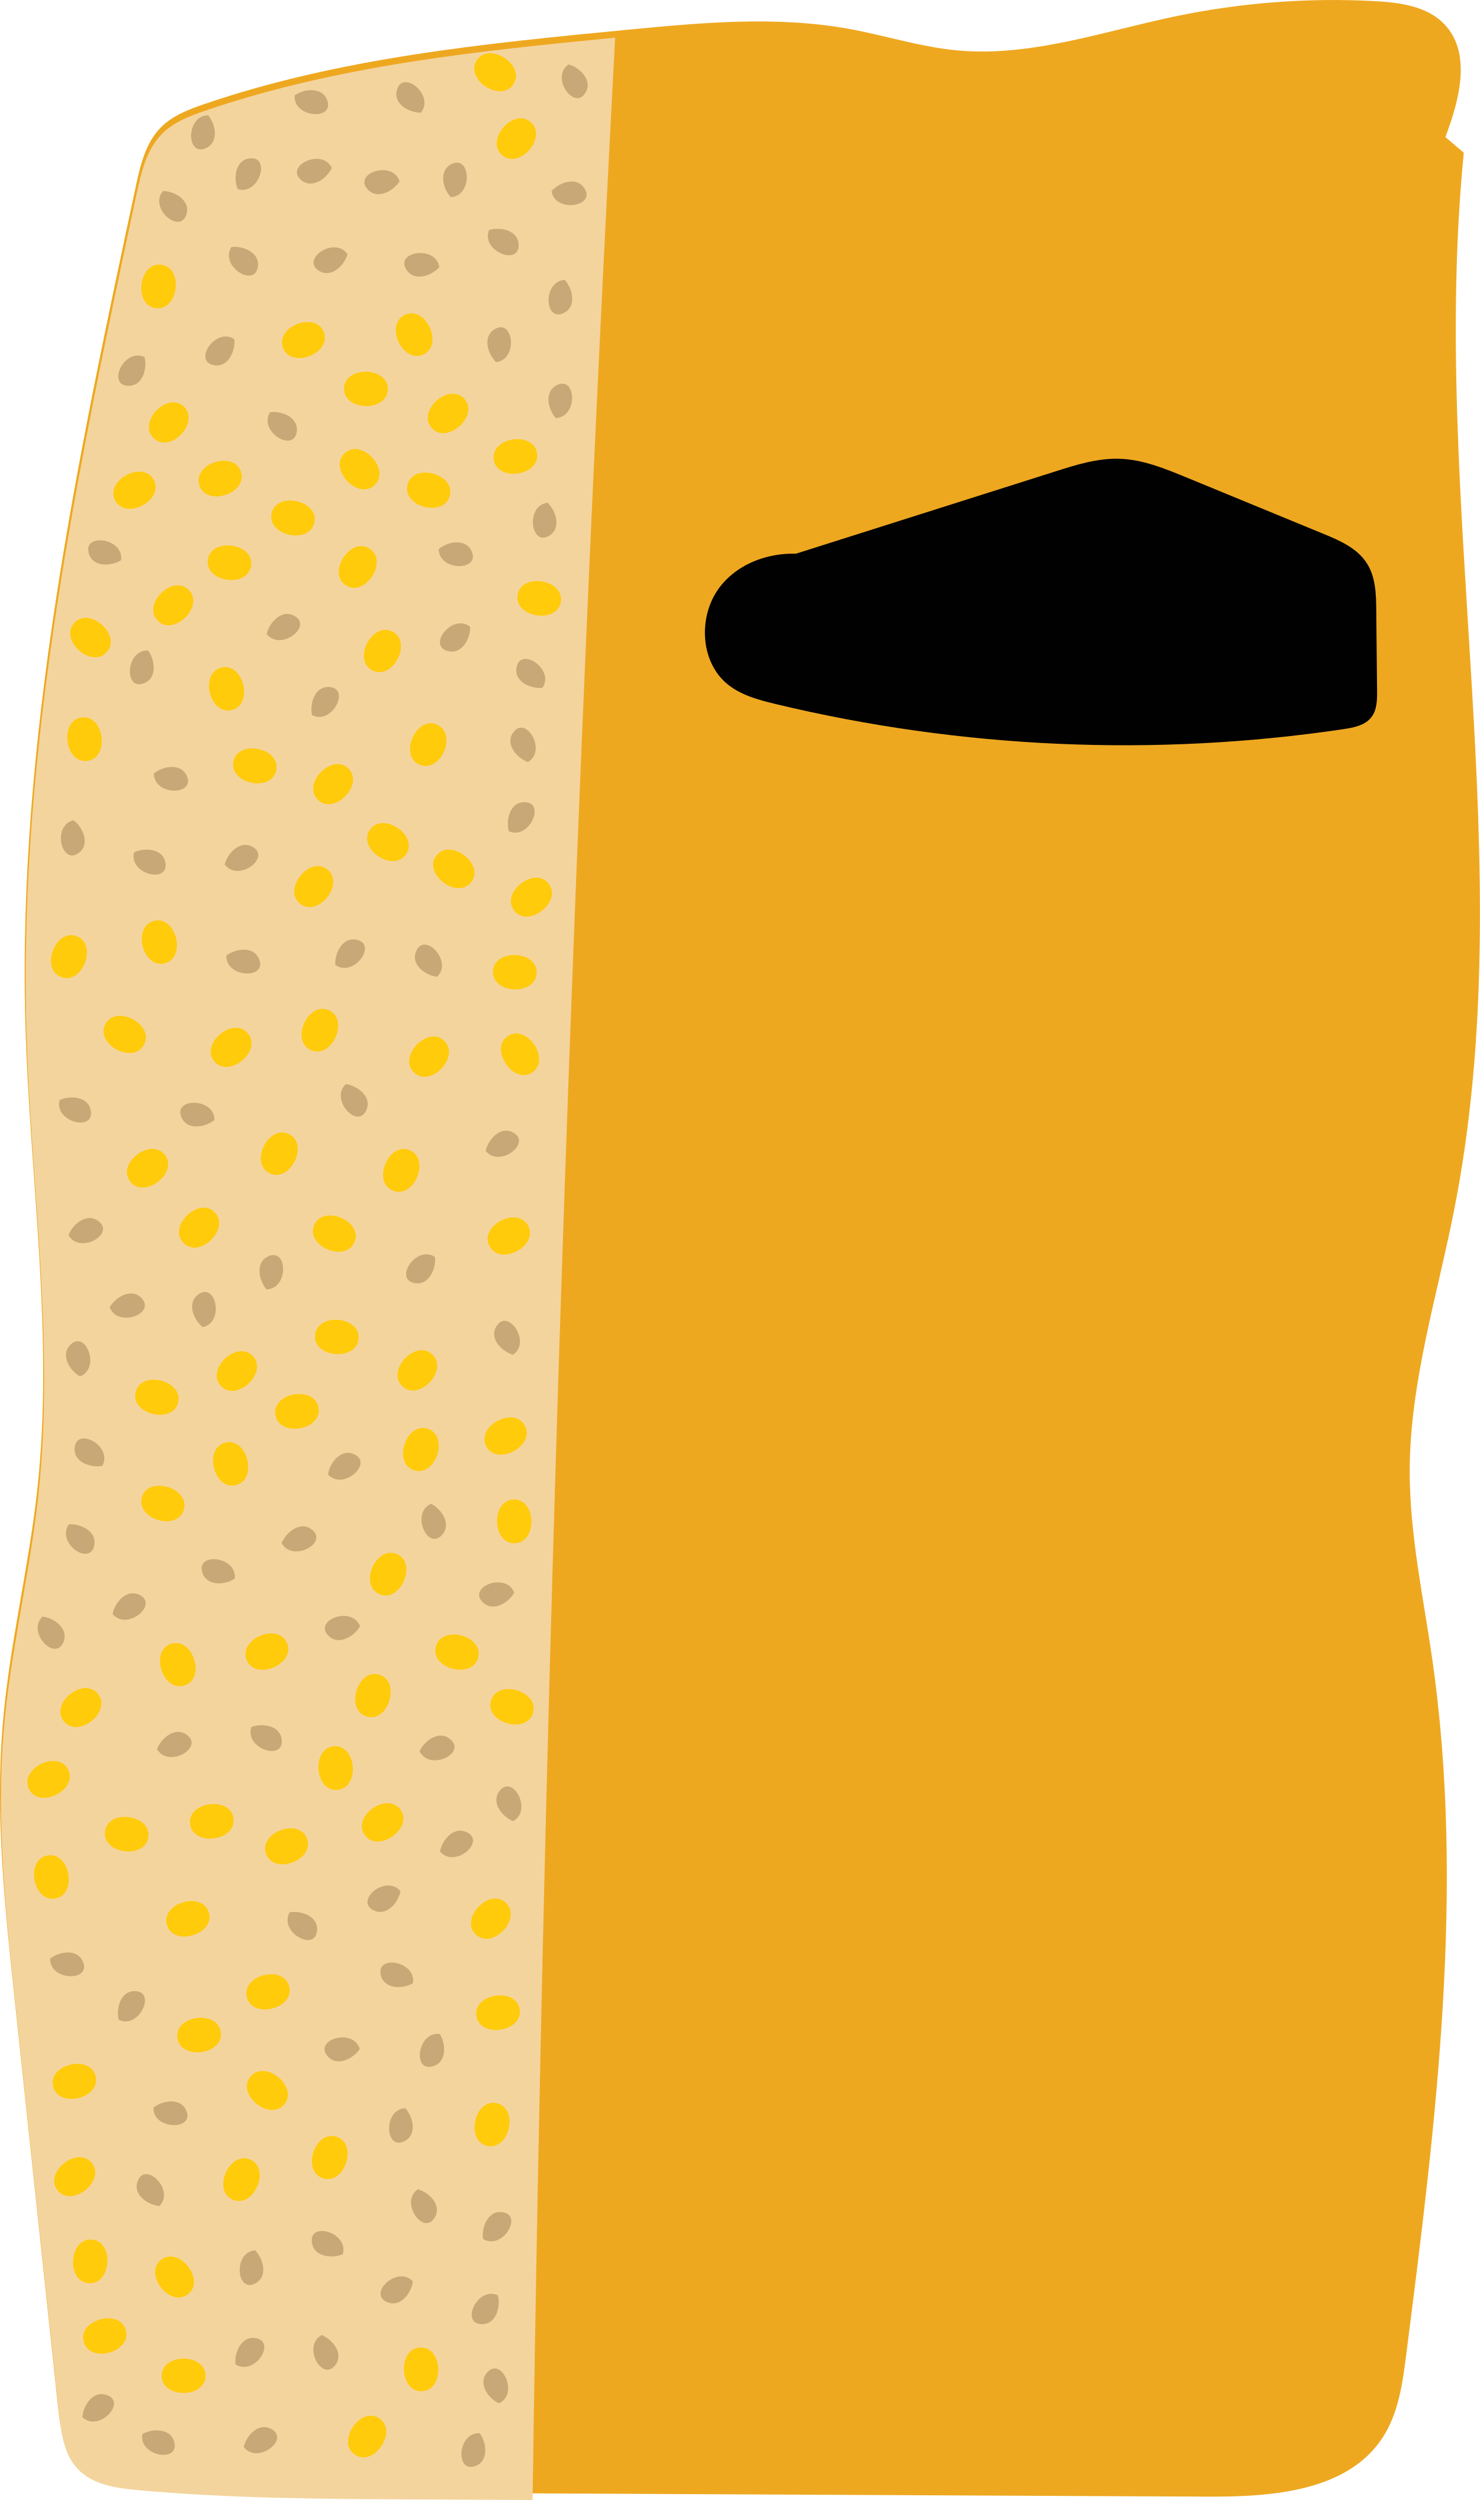 <?xml version="1.0" encoding="utf-8"?>
<!-- Generator: Adobe Illustrator 16.0.2, SVG Export Plug-In . SVG Version: 6.00 Build 0)  -->
<!DOCTYPE svg PUBLIC "-//W3C//DTD SVG 1.1//EN" "http://www.w3.org/Graphics/SVG/1.1/DTD/svg11.dtd">
<svg version="1.1" id="Layer_1" xmlns="http://www.w3.org/2000/svg" xmlns:xlink="http://www.w3.org/1999/xlink" x="0px" y="0px"
	 width="35.707px" height="60.302px" viewBox="0 0 35.707 60.302" enable-background="new 0 0 35.707 60.302" xml:space="preserve">
<g>
	<path fill="#EEA820" d="M34.872,3.306c0.339-0.897,0.639-2.025-0.023-2.72c-0.416-0.439-1.076-0.526-1.68-0.559
		c-1.609-0.087-3.232,0.037-4.811,0.367c-1.756,0.367-3.506,0.992-5.289,0.819c-0.871-0.084-1.713-0.357-2.573-0.514
		c-1.771-0.323-3.589-0.151-5.38,0.021C11.678,1.052,8.203,1.392,4.934,2.509c-0.379,0.129-0.767,0.277-1.049,0.56
		C3.51,3.445,3.383,3.995,3.272,4.514c-1.418,6.633-2.844,13.341-2.661,20.121c0.101,3.778,0.702,7.564,0.286,11.32
		c-0.209,1.893-0.676,3.753-0.832,5.651C-0.117,43.798,0.117,46,0.35,48.187c0.35,3.286,0.699,6.571,1.049,9.856
		c0.052,0.48,0.119,0.997,0.449,1.349c0.36,0.384,0.931,0.465,1.455,0.513c2.217,0.202,4.446,0.213,6.672,0.223
		c6.383,0.031,12.768,0.062,19.15,0.093c1.559,0.008,3.389-0.123,4.236-1.43c0.38-0.586,0.478-1.305,0.566-1.997
		c0.713-5.575,1.428-11.233,0.625-16.796c-0.217-1.502-0.543-2.999-0.541-4.517c0.004-2.139,0.664-4.215,1.076-6.314
		c1.645-8.354-0.607-17.011,0.229-25.483"/>
	<path fill="#F4D49D" d="M4.958,2.668C4.58,2.797,4.191,2.945,3.91,3.228C3.535,3.604,3.408,4.154,3.296,4.673
		c-1.418,6.633-2.843,13.341-2.66,20.121c0.1,3.778,0.7,7.564,0.285,11.321c-0.21,1.893-0.676,3.752-0.833,5.65
		c-0.181,2.192,0.052,4.395,0.285,6.582c0.351,3.285,0.7,6.57,1.05,9.856c0.051,0.479,0.119,0.996,0.449,1.348
		c0.359,0.384,0.932,0.465,1.455,0.513c2.217,0.202,4.445,0.213,6.673,0.224c0.95,0.004,1.899,0.009,2.849,0.014
		c0.282-19.808,0.943-39.611,1.992-59.393C11.5,1.232,8.131,1.583,4.958,2.668"/>
	<path fill="#C9A877" d="M3.574,15.692c-0.532-0.029-0.588,0.925-0.142,0.802C3.801,16.394,3.75,15.932,3.574,15.692"/>
	<path fill="#FFCB0B" d="M1.389,52.831c-0.342-0.433,0.484-1.088,0.828-0.655C2.56,52.608,1.733,53.263,1.389,52.831"/>
	<path fill="#FFCB0B" d="M4.958,57.306c0,0.552-1.056,0.553-1.056,0C3.903,56.753,4.958,56.753,4.958,57.306"/>
	<path fill="#FFCB0B" d="M2.02,56.49c-0.151-0.531,0.863-0.819,1.015-0.288C3.186,56.734,2.17,57.021,2.02,56.49"/>
	<path fill="#FFCB0B" d="M5.954,40.046c-0.217-0.508,0.752-0.923,0.97-0.415S6.17,40.554,5.954,40.046"/>
	<path fill="#FFCB0B" d="M7.79,52.542c-0.524-0.174-0.192-1.175,0.332-1.001C8.647,51.715,8.313,52.716,7.79,52.542"/>
	<path fill="#FFCB0B" d="M1.786,15.031c0.364-0.415,1.157,0.281,0.793,0.696C2.213,16.142,1.422,15.446,1.786,15.031"/>
	<path fill="#FFCB0B" d="M7.685,33.954c0.094,0.544-0.946,0.724-1.04,0.179C6.552,33.588,7.59,33.41,7.685,33.954"/>
	<path fill="#FFCB0B" d="M8.918,20.024c0.301-0.463,1.186,0.113,0.884,0.576C9.501,21.063,8.618,20.487,8.918,20.024"/>
	<path fill="#FFCB0B" d="M12.661,34.385c0.266,0.484-0.658,0.992-0.925,0.508S12.395,33.901,12.661,34.385"/>
	<path fill="#FFCB0B" d="M11.502,1.456c0.301-0.464,1.186,0.11,0.885,0.574C12.087,2.493,11.203,1.92,11.502,1.456"/>
	<path fill="#FFCB0B" d="M7.668,19.291c-0.395-0.386,0.344-1.14,0.738-0.754S8.064,19.677,7.668,19.291"/>
	<path fill="#FFCB0B" d="M8.553,29.958c-0.211,0.51-1.186,0.105-0.974-0.405C7.792,29.042,8.766,29.448,8.553,29.958"/>
	<path fill="#FFCB0B" d="M6.502,28.299c-0.494-0.247-0.023-1.191,0.471-0.944C7.468,27.602,6.997,28.546,6.502,28.299"/>
	<path fill="#FFCB0B" d="M5.342,16.102c0.537-0.129,0.785,0.896,0.248,1.026C5.053,17.256,4.805,16.23,5.342,16.102"/>
	<path fill="#FFCB0B" d="M0.701,43.157c-0.248-0.493,0.694-0.968,0.942-0.474C1.891,43.176,0.949,43.65,0.701,43.157"/>
	<path fill="#FFCB0B" d="M10.215,8.551c-0.5,0.234-0.947-0.722-0.445-0.956C10.27,7.361,10.716,8.317,10.215,8.551"/>
	<path fill="#FFCB0B" d="M9.989,25.87c-0.4-0.381,0.326-1.145,0.727-0.765C11.116,25.485,10.389,26.25,9.989,25.87"/>
	<path fill="#FFCB0B" d="M11.755,51.759c-0.539-0.122-0.306-1.151,0.231-1.029C12.526,50.852,12.294,51.881,11.755,51.759"/>
	<path fill="#FFCB0B" d="M12.416,37.224c-0.552,0.01-0.571-1.045-0.019-1.055C12.95,36.16,12.967,37.214,12.416,37.224"/>
	<path fill="#FFCB0B" d="M7.934,24.368c0.504,0.226,0.071,1.189-0.433,0.963S7.43,24.142,7.934,24.368"/>
	<path fill="#FFCB0B" d="M8.136,43.174c-0.551,0.041-0.628-1.012-0.077-1.052C8.61,42.081,8.688,43.133,8.136,43.174"/>
	<path fill="#FFCB0B" d="M11.537,39.979c-0.135,0.536-1.157,0.279-1.022-0.257C10.648,39.186,11.672,39.443,11.537,39.979"/>
	<path fill="#FFCB0B" d="M3.273,33.576c0.133-0.536,1.157-0.282,1.024,0.254C4.164,34.366,3.139,34.112,3.273,33.576"/>
	<path fill="#FFCB0B" d="M6.421,44.722c-0.196-0.516,0.79-0.891,0.985-0.375C7.603,44.863,6.618,45.238,6.421,44.722"/>
	<path fill="#FFCB0B" d="M3.717,22.212c0.535-0.134,0.792,0.89,0.256,1.024C3.437,23.369,3.181,22.346,3.717,22.212"/>
	<path fill="#FFCB0B" d="M4.81,11.707c-0.171-0.525,0.832-0.852,1.003-0.327S4.981,12.232,4.81,11.707"/>
	<path fill="#FFCB0B" d="M2.307,50.082c0.129,0.537-0.897,0.782-1.025,0.244C1.154,49.789,2.18,49.544,2.307,50.082"/>
	<path fill="#FFCB0B" d="M11.495,48.628c-0.085-0.546,0.958-0.707,1.043-0.161C12.622,49.013,11.58,49.174,11.495,48.628"/>
	<path fill="#FFCB0B" d="M7.812,8.009c0.202,0.514-0.78,0.9-0.981,0.386C6.627,7.881,7.61,7.495,7.812,8.009"/>
	<path fill="#FFCB0B" d="M8.848,41.405c-0.529-0.156-0.23-1.168,0.299-1.012C9.677,40.55,9.378,41.561,8.848,41.405"/>
	<path fill="#FFCB0B" d="M11.373,21.271c-0.328,0.444-1.177-0.182-0.849-0.627C10.851,20.201,11.7,20.828,11.373,21.271"/>
	<path fill="#FFCB0B" d="M9.151,58.334c0.459,0.308-0.129,1.184-0.588,0.876C8.104,58.902,8.692,58.026,9.151,58.334"/>
	<path fill="#FFCB0B" d="M4.54,55.336c-0.432,0.344-1.089-0.481-0.657-0.825C4.315,54.167,4.971,54.993,4.54,55.336"/>
	<path fill="#FFCB0B" d="M9.887,27.746c0.509,0.216,0.098,1.187-0.412,0.971C8.966,28.502,9.378,27.53,9.887,27.746"/>
	<path fill="#FFCB0B" d="M5.327,49.02c0.07,0.548-0.976,0.682-1.046,0.134C4.209,48.605,5.256,48.472,5.327,49.02"/>
	<path fill="#FFCB0B" d="M8.312,10.936c0.399-0.382,1.128,0.381,0.729,0.763C8.641,12.081,7.913,11.318,8.312,10.936"/>
	<path fill="#FFCB0B" d="M8.981,16.169c-0.489-0.258,0.004-1.191,0.492-0.933C9.961,15.494,9.469,16.427,8.981,16.169"/>
	<path fill="#FFCB0B" d="M10.415,10.322c-0.367-0.414,0.424-1.113,0.791-0.699C11.57,10.037,10.78,10.736,10.415,10.322"/>
	<path fill="#FFCB0B" d="M12.207,45.898c0.399,0.381-0.327,1.145-0.728,0.765C11.08,46.282,11.806,45.517,12.207,45.898"/>
	<path fill="#FFCB0B" d="M6.101,32.71c0.377,0.403-0.394,1.124-0.771,0.721C4.953,33.027,5.723,32.307,6.101,32.71"/>
	<path fill="#FFCB0B" d="M8.301,9.37c0.012-0.552,1.066-0.532,1.056,0.02C9.346,9.943,8.292,9.922,8.301,9.37"/>
	<path fill="#FFCB0B" d="M12.489,14.35c0.087-0.545,1.129-0.378,1.042,0.167C13.443,15.062,12.402,14.895,12.489,14.35"/>
	<path fill="#FFCB0B" d="M2.211,54.02c0.551,0.035,0.484,1.088-0.068,1.053C1.592,55.037,1.661,53.985,2.211,54.02"/>
	<path fill="#FFCB0B" d="M3.708,11.573c0.265,0.485-0.663,0.989-0.927,0.504C2.518,11.591,3.445,11.088,3.708,11.573"/>
	<path fill="#FFCB0B" d="M4.438,9.81c0.398,0.383-0.334,1.143-0.731,0.759C3.309,10.186,4.041,9.426,4.438,9.81"/>
	<path fill="#FFCB0B" d="M2.543,24.702c0.26-0.487,1.191,0.009,0.932,0.496C3.215,25.686,2.284,25.189,2.543,24.702"/>
	<path fill="#FFCB0B" d="M4.434,36.421c-0.164,0.528-1.171,0.215-1.008-0.313C3.59,35.582,4.598,35.894,4.434,36.421"/>
	<path fill="#FFCB0B" d="M5.613,53.057c-0.505-0.223-0.079-1.188,0.427-0.965C6.545,52.315,6.118,53.28,5.613,53.057"/>
	<path fill="#FFCB0B" d="M3.137,28.495c-0.331-0.442,0.513-1.075,0.845-0.633C4.313,28.303,3.469,28.937,3.137,28.495"/>
	<path fill="#FFCB0B" d="M7.899,20.974c0.432,0.345-0.228,1.169-0.659,0.823C6.809,21.452,7.469,20.628,7.899,20.974"/>
	<path fill="#FFCB0B" d="M6.862,50.755c-0.348,0.43-1.169-0.233-0.822-0.663C6.387,49.663,7.208,50.325,6.862,50.755"/>
	<path fill="#FFCB0B" d="M8.918,13.234c0.464,0.3-0.109,1.186-0.574,0.885C7.881,13.819,8.455,12.934,8.918,13.234"/>
	<path fill="#FFCB0B" d="M7.585,12.604c-0.115,0.54-1.147,0.32-1.032-0.22S7.7,12.064,7.585,12.604"/>
	<path fill="#FFCB0B" d="M12.804,2.945c0.417,0.362-0.274,1.159-0.69,0.797C11.696,3.38,12.387,2.583,12.804,2.945"/>
	<path fill="#FFCB0B" d="M8.651,32.287C8.612,32.837,7.559,32.76,7.6,32.21C7.639,31.66,8.692,31.735,8.651,32.287"/>
	<path fill="#FFCB0B" d="M3.889,6.385C4.438,6.453,4.309,7.5,3.76,7.432C3.211,7.364,3.342,6.317,3.889,6.385"/>
	<path fill="#FFCB0B" d="M10.325,34.464c0.522,0.178,0.182,1.177-0.341,0.999C9.461,35.284,9.801,34.286,10.325,34.464"/>
	<path fill="#FFCB0B" d="M4.426,29.979c-0.386-0.396,0.37-1.132,0.756-0.737C5.567,29.639,4.813,30.375,4.426,29.979"/>
	<path fill="#FFCB0B" d="M2.364,40.86c0.343,0.433-0.483,1.089-0.826,0.656C1.194,41.083,2.02,40.427,2.364,40.86"/>
	<path fill="#FFCB0B" d="M2.108,18.352c-0.549,0.07-0.684-0.976-0.136-1.046C2.52,17.234,2.655,18.281,2.108,18.352"/>
	<path fill="#FFCB0B" d="M9.708,33.439c-0.403-0.378,0.32-1.147,0.722-0.769C10.833,33.049,10.112,33.818,9.708,33.439"/>
	<path fill="#FFCB0B" d="M10.178,57.678c-0.551,0.02-0.59-1.035-0.036-1.054C10.694,56.604,10.731,57.658,10.178,57.678"/>
	<path fill="#FFCB0B" d="M12.25,24.994c0.457-0.311,1.05,0.561,0.594,0.872C12.387,26.177,11.793,25.305,12.25,24.994"/>
	<path fill="#FFCB0B" d="M2.533,44.174c0.071-0.548,1.118-0.411,1.046,0.136C3.507,44.858,2.461,44.722,2.533,44.174"/>
	<path fill="#FFCB0B" d="M9.152,38.452c-0.505-0.224-0.078-1.188,0.427-0.965C10.083,37.71,9.657,38.674,9.152,38.452"/>
	<path fill="#FFCB0B" d="M5.632,18.366c0.112-0.541,1.146-0.326,1.033,0.215S5.52,18.907,5.632,18.366"/>
	<path fill="#FFCB0B" d="M4.028,46.435c-0.158-0.529,0.852-0.833,1.011-0.305C5.199,46.659,4.188,46.964,4.028,46.435"/>
	<path fill="#FFCB0B" d="M12.957,10.934c0.08,0.547-0.964,0.699-1.044,0.153C11.833,10.54,12.876,10.387,12.957,10.934"/>
	<path fill="#FFCB0B" d="M9.833,11.688c0.142-0.534,1.162-0.262,1.019,0.272C10.709,12.494,9.69,12.222,9.833,11.688"/>
	<path fill="#FFCB0B" d="M4.586,44c-0.072-0.548,0.975-0.685,1.046-0.137S4.659,44.549,4.586,44"/>
	<path fill="#FFCB0B" d="M6.977,47.916c0.136,0.536-0.887,0.794-1.022,0.258C5.82,47.638,6.842,47.38,6.977,47.916"/>
	<path fill="#FFCB0B" d="M12.86,41.316c-0.154,0.531-1.168,0.236-1.014-0.294C12,40.491,13.013,40.786,12.86,41.316"/>
	<path fill="#FFCB0B" d="M1.848,22.581c0.517,0.194,0.146,1.182-0.37,0.988S1.331,22.387,1.848,22.581"/>
	<path fill="#FFCB0B" d="M3.805,14.971c-0.389-0.393,0.363-1.134,0.75-0.741C4.944,14.625,4.192,15.364,3.805,14.971"/>
	<path fill="#FFCB0B" d="M5.014,13.505c0.07-0.548,1.117-0.412,1.045,0.136C5.989,14.189,4.943,14.053,5.014,13.505"/>
	<path fill="#FFCB0B" d="M4.13,39.65c0.526-0.167,0.847,0.838,0.319,1.005C3.923,40.823,3.604,39.817,4.13,39.65"/>
	<path fill="#FFCB0B" d="M5.981,24.925c0.354,0.424-0.455,1.101-0.809,0.677C4.817,25.178,5.627,24.501,5.981,24.925"/>
	<path fill="#FFCB0B" d="M11.893,23.431c0.021-0.552,1.074-0.514,1.055,0.038C12.928,24.021,11.874,23.983,11.893,23.431"/>
	<path fill="#FFCB0B" d="M9.663,43.654c0.316,0.452-0.547,1.058-0.864,0.606C8.481,43.808,9.345,43.202,9.663,43.654"/>
	<path fill="#FFCB0B" d="M12.743,29.567c0.258,0.489-0.677,0.98-0.934,0.492C11.551,29.57,12.484,29.078,12.743,29.567"/>
	<path fill="#FFCB0B" d="M5.436,34.798c0.536-0.135,0.793,0.888,0.258,1.023C5.157,35.957,4.901,34.933,5.436,34.798"/>
	<path fill="#FFCB0B" d="M10.542,17.477c0.507,0.22,0.086,1.188-0.421,0.967C9.616,18.224,10.036,17.257,10.542,17.477"/>
	<path fill="#FFCB0B" d="M1.338,45.793c-0.543,0.102-0.738-0.935-0.195-1.037S1.881,45.691,1.338,45.793"/>
	<path fill="#FFCB0B" d="M12.408,21.967c-0.343-0.433,0.485-1.088,0.827-0.655C13.578,21.746,12.75,22.4,12.408,21.967"/>
	<path fill="#C9A877" d="M12.407,38.417c-0.189-0.497-1.084-0.159-0.789,0.198C11.86,38.911,12.261,38.675,12.407,38.417"/>
	<path fill="#C9A877" d="M10.585,13.242c0.002,0.533,0.958,0.534,0.81,0.095C11.272,12.974,10.813,13.053,10.585,13.242"/>
	<path fill="#C9A877" d="M13.715,1.553c-0.435,0.308,0.115,1.091,0.389,0.716C14.331,1.96,14,1.631,13.715,1.553"/>
	<path fill="#C9A877" d="M2.922,13.513c0.07-0.528-0.878-0.658-0.789-0.203C2.207,13.687,2.67,13.67,2.922,13.513"/>
	<path fill="#C9A877" d="M9.663,45.618c-0.339-0.411-1.078,0.194-0.686,0.44C9.301,46.26,9.606,45.909,9.663,45.618"/>
	<path fill="#C9A877" d="M10.495,30.32c-0.444-0.294-0.976,0.501-0.528,0.621C10.336,31.041,10.525,30.615,10.495,30.32"/>
	<path fill="#C9A877" d="M6.431,31.102c0.532-0.016,0.509-0.972,0.074-0.812C6.145,30.422,6.237,30.878,6.431,31.102"/>
	<path fill="#C9A877" d="M13.627,6.753c-0.531,0.023-0.494,0.979-0.062,0.812C13.924,7.428,13.827,6.974,13.627,6.753"/>
	<path fill="#C9A877" d="M5.583,5.958C5.296,6.407,6.1,6.925,6.212,6.476C6.305,6.104,5.877,5.921,5.583,5.958"/>
	<path fill="#C9A877" d="M8.686,39.228c-0.188-0.498-1.084-0.164-0.791,0.195C8.137,39.719,8.54,39.484,8.686,39.228"/>
	<path fill="#C9A877" d="M9.961,55.028c-0.365-0.388-1.063,0.264-0.656,0.484C9.643,55.693,9.924,55.322,9.961,55.028"/>
	<path fill="#C9A877" d="M6.795,37.219c0.255,0.468,1.098,0.017,0.759-0.299C7.274,36.658,6.909,36.944,6.795,37.219"/>
	<path fill="#C9A877" d="M10.401,36.272c-0.488,0.213-0.109,1.091,0.234,0.781C10.92,36.796,10.665,36.406,10.401,36.272"/>
	<path fill="#C9A877" d="M11.969,8.735c0.528-0.061,0.424-1.011,0.004-0.815C11.626,8.082,11.756,8.529,11.969,8.735"/>
	<path fill="#C9A877" d="M10.122,42.239c0.229,0.481,1.095,0.076,0.773-0.258C10.629,41.704,10.249,41.971,10.122,42.239"/>
	<path fill="#C9A877" d="M7.528,17.25c0.474,0.243,0.914-0.605,0.455-0.675C7.605,16.518,7.464,16.96,7.528,17.25"/>
	<path fill="#C9A877" d="M10.614,49.063c-0.527-0.075-0.666,0.872-0.211,0.787C10.78,49.781,10.768,49.316,10.614,49.063"/>
	<path fill="#C9A877" d="M11.345,15.118c-0.418-0.33-1.015,0.418-0.578,0.575C11.128,15.822,11.351,15.415,11.345,15.118"/>
	<path fill="#C9A877" d="M2.716,38.931c0.339,0.411,1.079-0.195,0.687-0.44C3.078,38.288,2.772,38.64,2.716,38.931"/>
	<path fill="#C9A877" d="M3.7,50.839c-0.007,0.532,0.949,0.55,0.809,0.109C4.391,50.583,3.932,50.654,3.7,50.839"/>
	<path fill="#C9A877" d="M6.065,41.655c-0.173,0.504,0.73,0.818,0.734,0.355C6.801,41.626,6.343,41.551,6.065,41.655"/>
	<path fill="#C9A877" d="M3.234,20.56c-0.128,0.517,0.799,0.751,0.762,0.289C3.965,20.467,3.501,20.432,3.234,20.56"/>
	<path fill="#C9A877" d="M9.778,50.851c-0.532,0.026-0.489,0.982-0.059,0.813C10.077,51.524,9.977,51.07,9.778,50.851"/>
	<path fill="#C9A877" d="M2.47,35.357c0.255-0.468-0.583-0.929-0.664-0.473C1.739,35.262,2.179,35.413,2.47,35.357"/>
	<path fill="#C9A877" d="M5.174,27.014c0-0.533-0.955-0.539-0.81-0.099C4.486,27.279,4.945,27.202,5.174,27.014"/>
	<path fill="#C9A877" d="M6.989,46.126c-0.264,0.463,0.565,0.94,0.654,0.486C7.718,46.236,7.282,46.077,6.989,46.126"/>
	<path fill="#C9A877" d="M5.654,8.182C5.211,7.886,4.676,8.677,5.124,8.8C5.493,8.901,5.683,8.477,5.654,8.182"/>
	<path fill="#C9A877" d="M8.268,54.375c0.154-0.51-0.762-0.79-0.746-0.327C7.533,54.431,7.994,54.49,8.268,54.375"/>
	<path fill="#C9A877" d="M12.379,32.677c0.438-0.303-0.101-1.092-0.379-0.721C11.77,32.263,12.094,32.596,12.379,32.677"/>
	<path fill="#C9A877" d="M6.155,54.279c-0.53,0.046-0.453,0.999-0.027,0.814C6.479,54.941,6.362,54.491,6.155,54.279"/>
	<path fill="#C9A877" d="M1.663,36.767c-0.311,0.433,0.464,0.994,0.6,0.551C2.375,36.952,1.958,36.747,1.663,36.767"/>
	<path fill="#C9A877" d="M1.987,58.304c0.385,0.367,1.047-0.322,0.629-0.518C2.268,57.623,2.007,58.008,1.987,58.304"/>
	<path fill="#C9A877" d="M11.654,54.006c0.455,0.277,0.956-0.537,0.504-0.64C11.785,53.281,11.612,53.712,11.654,54.006"/>
	<path fill="#C9A877" d="M1.209,47.243c-0.013,0.532,0.943,0.558,0.807,0.116C1.902,46.993,1.442,47.06,1.209,47.243"/>
	<path fill="#C9A877" d="M13.307,4.609c0.083,0.526,1.028,0.381,0.814-0.03C13.944,4.239,13.504,4.387,13.307,4.609"/>
	<path fill="#C9A877" d="M12.012,55.366c-0.482-0.225-0.891,0.64-0.43,0.692C11.963,56.101,12.086,55.653,12.012,55.366"/>
	<path fill="#C9A877" d="M5.68,57.028c0.444,0.293,0.976-0.502,0.527-0.621C5.837,56.308,5.649,56.733,5.68,57.028"/>
	<path fill="#C9A877" d="M12.039,57.972c0.481-0.229,0.074-1.094-0.26-0.772C11.502,57.466,11.77,57.846,12.039,57.972"/>
	<path fill="#C9A877" d="M8.088,23.272c0.428,0.315,0.998-0.452,0.558-0.594C8.281,22.562,8.072,22.977,8.088,23.272"/>
	<path fill="#C9A877" d="M12.737,18.381c0.458-0.272-0.027-1.096-0.33-0.745C12.157,17.926,12.458,18.281,12.737,18.381"/>
	<path fill="#C9A877" d="M11.717,27.758c0.326,0.42,1.084-0.164,0.697-0.42C12.096,27.126,11.782,27.469,11.717,27.758"/>
	<path fill="#C9A877" d="M13.088,16.592c0.297-0.442-0.495-0.978-0.617-0.531C12.37,16.431,12.793,16.621,13.088,16.592"/>
	<path fill="#C9A877" d="M8.006,4.05c-0.23-0.48-1.094-0.07-0.772,0.262C7.5,4.587,7.881,4.319,8.006,4.05"/>
	<path fill="#C9A877" d="M5.462,23.047c-0.022,0.532,0.933,0.576,0.804,0.131C6.161,22.81,5.7,22.868,5.462,23.047"/>
	<path fill="#C9A877" d="M12.378,43.927c0.468-0.254,0.016-1.097-0.3-0.758C11.817,43.449,12.103,43.816,12.378,43.927"/>
	<path fill="#C9A877" d="M1.026,38.992c-0.385,0.368,0.271,1.063,0.488,0.653C1.692,39.306,1.319,39.027,1.026,38.992"/>
	<path fill="#C9A877" d="M5.665,38.08c0.061-0.529-0.889-0.643-0.793-0.188C4.952,38.266,5.416,38.241,5.665,38.08"/>
	<path fill="#C9A877" d="M2.865,48.721c0.482,0.226,0.892-0.638,0.433-0.691C2.917,47.986,2.792,48.434,2.865,48.721"/>
	<path fill="#C9A877" d="M3.932,4.607C3.587,5.013,4.313,5.635,4.486,5.205C4.628,4.849,4.229,4.612,3.932,4.607"/>
	<path fill="#C9A877" d="M9.641,4.373c-0.167-0.506-1.076-0.21-0.799,0.161C9.072,4.841,9.483,4.624,9.641,4.373"/>
	<path fill="#C9A877" d="M8.346,26.149c-0.393,0.359,0.25,1.068,0.475,0.663C9.006,26.478,8.641,26.191,8.346,26.149"/>
	<path fill="#C9A877" d="M1.931,33.2c0.495-0.194,0.151-1.086-0.204-0.789C1.433,32.657,1.672,33.056,1.931,33.2"/>
	<path fill="#C9A877" d="M4.891,32.012c0.521-0.111,0.326-1.047-0.073-0.812C4.488,31.395,4.659,31.827,4.891,32.012"/>
	<path fill="#C9A877" d="M1.438,26.535c-0.135,0.515,0.791,0.76,0.758,0.297C2.169,26.45,1.707,26.41,1.438,26.535"/>
	<path fill="#C9A877" d="M6.514,9.944c-0.279,0.453,0.531,0.96,0.638,0.509C7.239,10.079,6.809,9.904,6.514,9.944"/>
	<path fill="#C9A877" d="M3.846,53.211c0.374-0.379-0.303-1.054-0.507-0.638C3.17,52.917,3.551,53.185,3.846,53.211"/>
	<path fill="#C9A877" d="M3.712,18.657c0,0.532,0.956,0.538,0.81,0.098C4.399,18.391,3.942,18.469,3.712,18.657"/>
	<path fill="#C9A877" d="M13.211,12.126c-0.528,0.065-0.416,1.015,0.003,0.815C13.559,12.775,13.426,12.33,13.211,12.126"/>
	<path fill="#C9A877" d="M1.652,29.793c0.263,0.463,1.097-0.005,0.752-0.315C2.118,29.222,1.758,29.516,1.652,29.793"/>
	<path fill="#C9A877" d="M11.799,5.548c-0.201,0.493,0.684,0.858,0.713,0.395C12.536,5.562,12.083,5.46,11.799,5.548"/>
	<path fill="#C9A877" d="M11.574,58.692c-0.532-0.029-0.588,0.925-0.142,0.802C11.801,59.394,11.75,58.932,11.574,58.692"/>
	<path fill="#C9A877" d="M5.421,20.852c0.315,0.428,1.088-0.136,0.709-0.402C5.817,20.23,5.494,20.564,5.421,20.852"/>
	<path fill="#C9A877" d="M5.735,4.563c0.51,0.155,0.792-0.759,0.328-0.746C5.68,3.828,5.622,4.289,5.735,4.563"/>
	<path fill="#C9A877" d="M3.788,42.188c0.264,0.463,1.098-0.007,0.752-0.316C4.252,41.617,3.894,41.911,3.788,42.188"/>
	<path fill="#C9A877" d="M5.879,59.022c0.322,0.424,1.086-0.15,0.703-0.411C6.266,58.396,5.948,58.734,5.879,59.022"/>
	<path fill="#C9A877" d="M1.774,19.785c-0.518,0.124-0.299,1.055,0.095,0.809C2.194,20.391,2.012,19.964,1.774,19.785"/>
	<path fill="#C9A877" d="M8.68,49.424c-0.152-0.51-1.069-0.24-0.803,0.139C8.098,49.876,8.516,49.67,8.68,49.424"/>
	<path fill="#C9A877" d="M7.76,56.323c-0.467,0.255-0.014,1.097,0.303,0.757C8.323,56.798,8.036,56.434,7.76,56.323"/>
	<path fill="#C9A877" d="M10.081,52.806c-0.438,0.305,0.107,1.091,0.383,0.719C10.692,53.217,10.367,52.886,10.081,52.806"/>
	<path fill="#C9A877" d="M8.385,6.134C8.086,5.693,7.292,6.225,7.66,6.507C7.965,6.74,8.301,6.419,8.385,6.134"/>
	<path fill="#C9A877" d="M10.153,2.719c0.338-0.412-0.398-1.022-0.564-0.589C9.453,2.489,9.856,2.72,10.153,2.719"/>
	<path fill="#C9A877" d="M9.961,47.839c0.09-0.525-0.852-0.692-0.781-0.233C9.24,47.984,9.704,47.986,9.961,47.839"/>
	<path fill="#C9A877" d="M10.599,6.446c-0.078-0.527-1.024-0.391-0.815,0.022C9.958,6.81,10.401,6.666,10.599,6.446"/>
	<path fill="#C9A877" d="M6.434,15.292c0.325,0.422,1.086-0.159,0.7-0.417C6.817,14.662,6.5,15.003,6.434,15.292"/>
	<path fill="#C9A877" d="M13.407,10.084c0.533-0.02,0.5-0.976,0.068-0.812C13.116,9.408,13.21,9.863,13.407,10.084"/>
	<path fill="#C9A877" d="M10.545,23.562c0.385-0.368-0.272-1.062-0.488-0.652C9.877,23.249,10.25,23.527,10.545,23.562"/>
	<path fill="#C9A877" d="M12.275,20.05c0.485,0.217,0.88-0.654,0.419-0.699C12.313,19.314,12.196,19.764,12.275,20.05"/>
	<path fill="#C9A877" d="M2.646,31.531C2.832,32.03,3.73,31.7,3.438,31.339C3.197,31.041,2.793,31.274,2.646,31.531"/>
	<path fill="#C9A877" d="M3.434,58.711c-0.092,0.524,0.848,0.695,0.779,0.237C4.157,58.569,3.692,58.565,3.434,58.711"/>
	<path fill="#C9A877" d="M7.913,35.565c0.356,0.395,1.07-0.242,0.666-0.469C8.245,34.907,7.956,35.272,7.913,35.565"/>
	<path fill="#C9A877" d="M10.875,4.756c0.532-0.03,0.483-0.985,0.052-0.813C10.571,4.085,10.673,4.539,10.875,4.756"/>
	<path fill="#C9A877" d="M10.615,44.659c0.341,0.409,1.077-0.2,0.685-0.443C10.973,44.015,10.669,44.367,10.615,44.659"/>
	<path fill="#C9A877" d="M5.024,2.781C4.491,2.782,4.489,3.738,4.928,3.59C5.292,3.468,5.213,3.01,5.024,2.781"/>
	<path fill="#C9A877" d="M7.108,2.301C7.069,2.832,8.022,2.909,7.907,2.459C7.813,2.088,7.35,2.13,7.108,2.301"/>
	<path fill="#C9A877" d="M3.489,8.614C3.007,8.386,2.593,9.247,3.053,9.303C3.433,9.349,3.56,8.902,3.489,8.614"/>
	<path fill="#010101" d="M17.779,13.807c2.562-0.812,5.124-1.625,7.687-2.437c0.502-0.16,1.019-0.322,1.547-0.304
		c0.554,0.018,1.08,0.232,1.594,0.443c1.104,0.455,2.21,0.909,3.314,1.364c0.398,0.163,0.82,0.347,1.053,0.709
		c0.217,0.334,0.228,0.756,0.23,1.153c0.007,0.643,0.014,1.285,0.02,1.928c0.002,0.222-0.002,0.463-0.139,0.638
		c-0.152,0.196-0.422,0.249-0.668,0.286c-4.549,0.676-9.229,0.47-13.699-0.604c-0.408-0.098-0.828-0.209-1.156-0.471
		c-0.696-0.559-0.726-1.713-0.157-2.401c0.567-0.688,1.585-0.906,2.442-0.657"/>
</g>
</svg>
